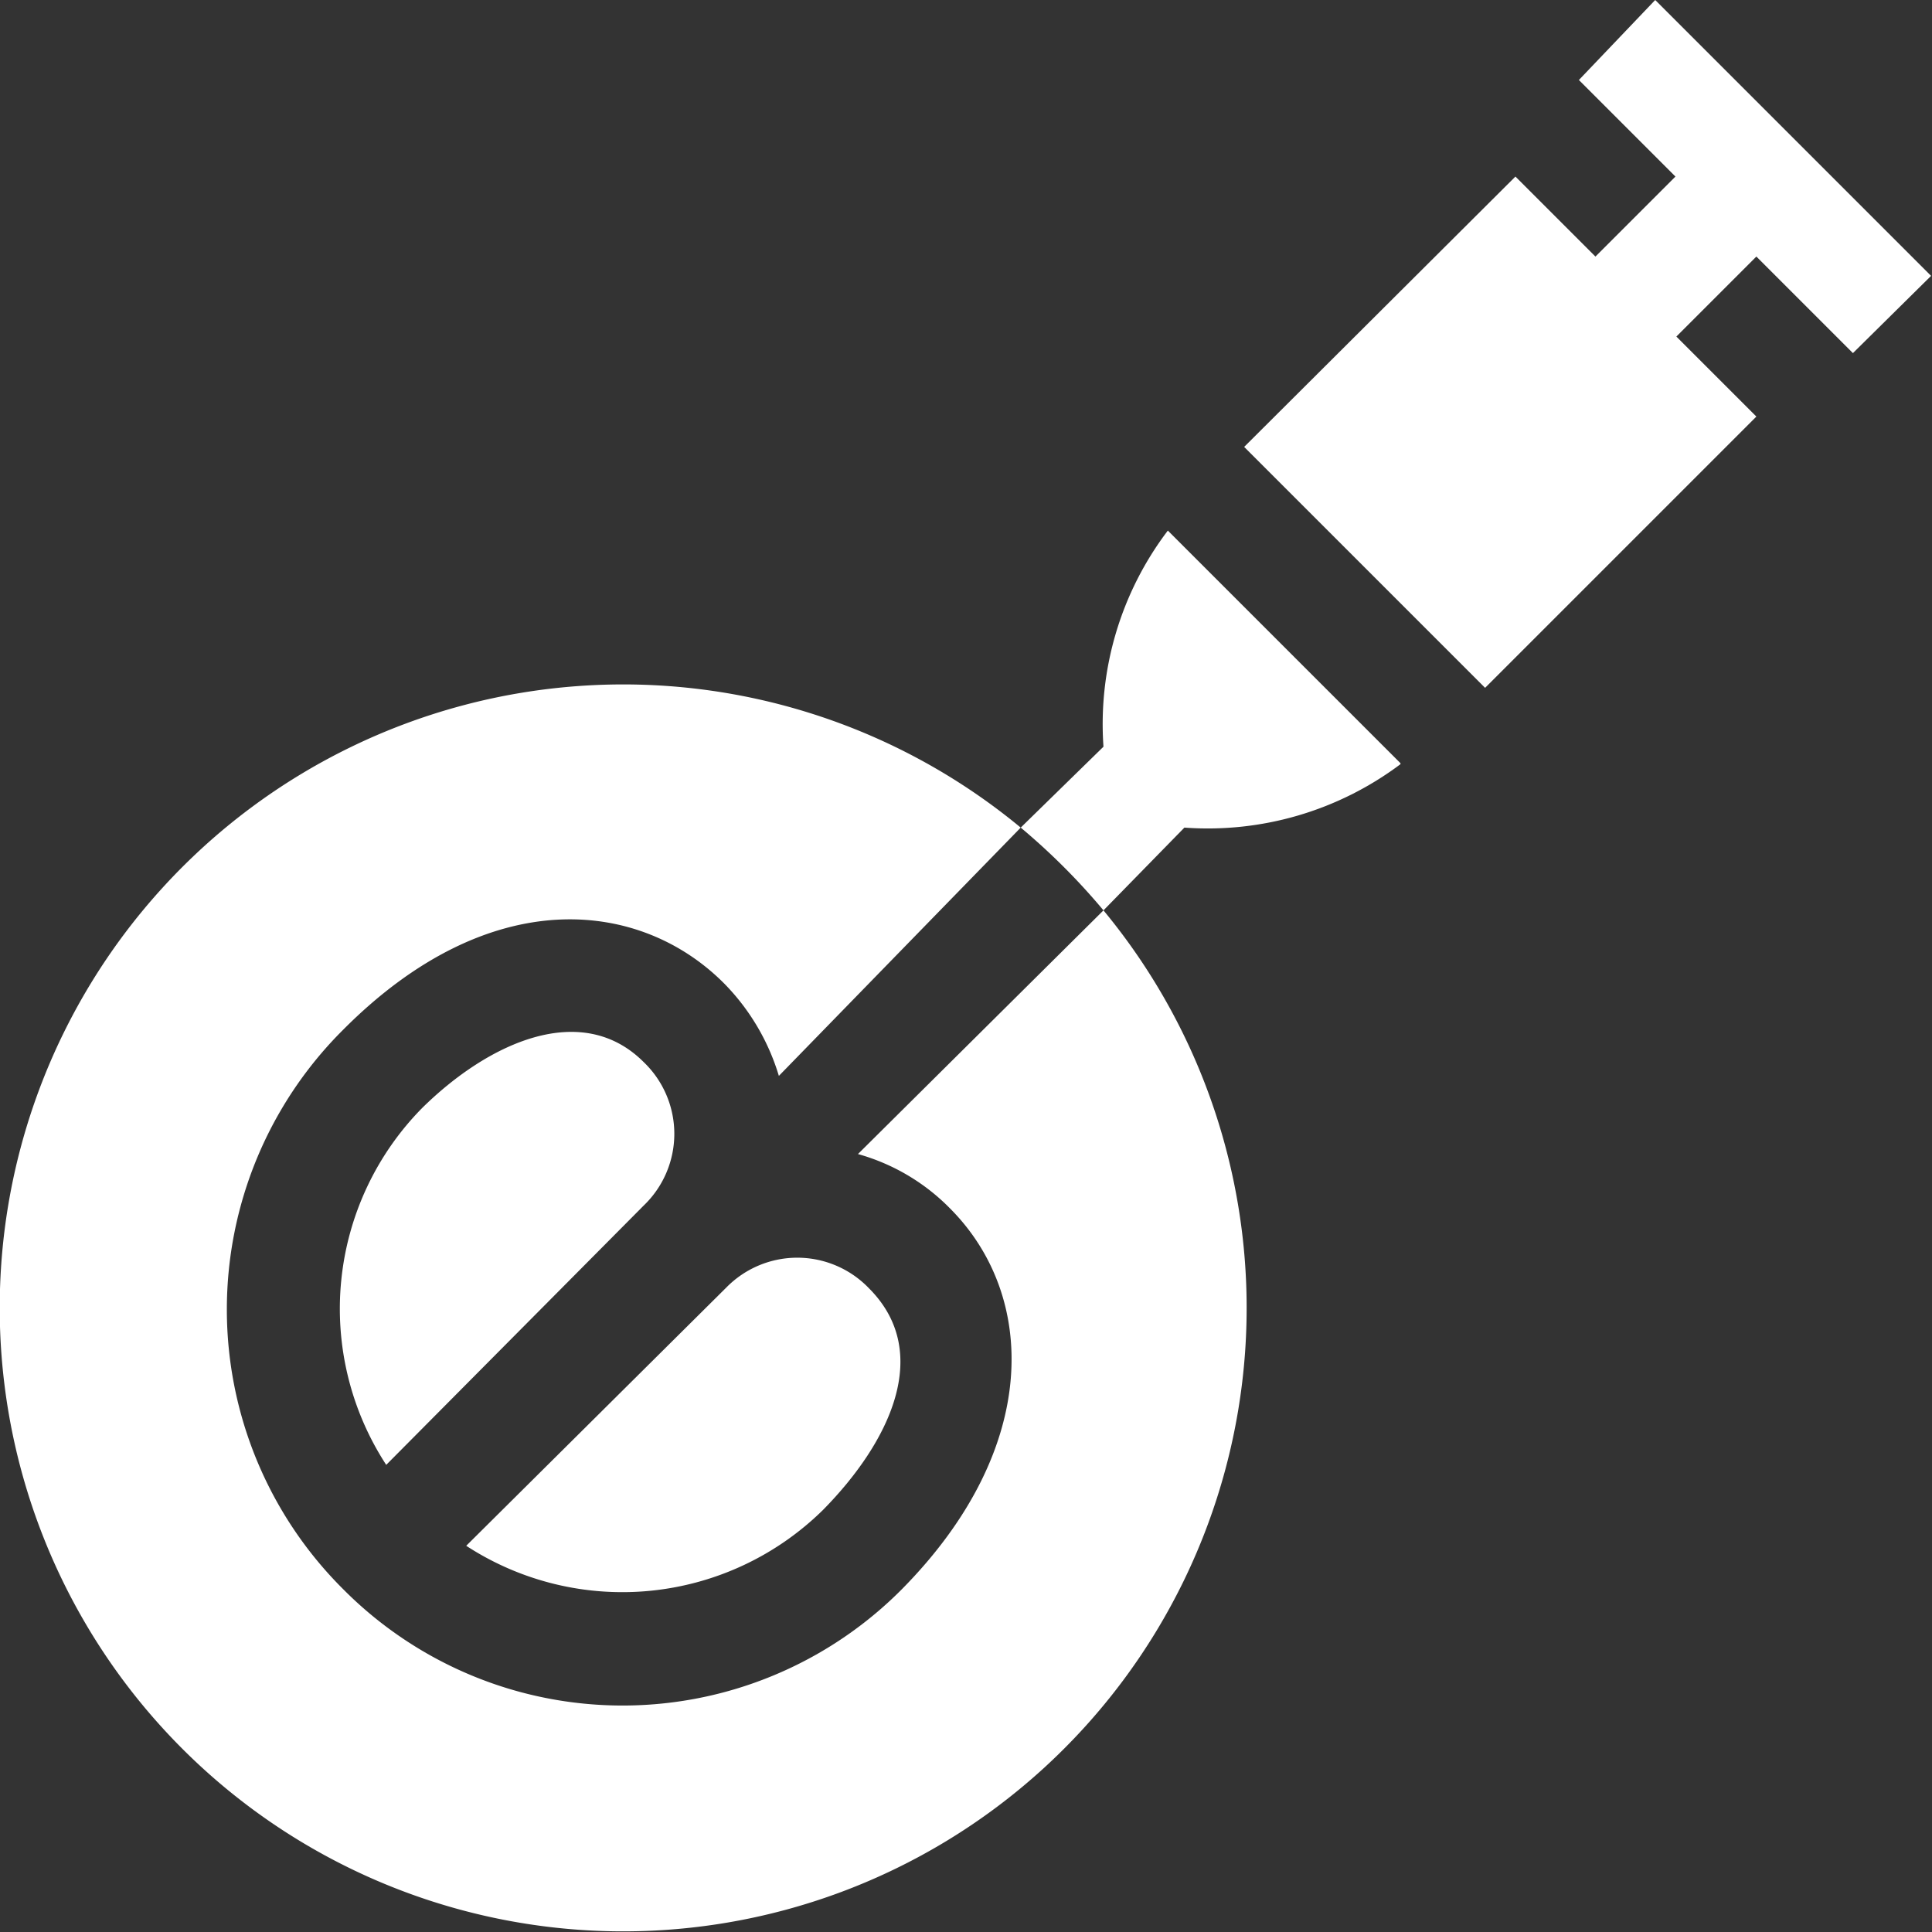 <svg xmlns="http://www.w3.org/2000/svg" viewBox="0 0 21.01 21.01"><rect x="0" y="0" width="21.01" height="21.01" fill="#333333" stroke="none"/><defs><style>.cls-1{fill:#fff;}</style></defs><title>menuRecurso 11</title><g id="Capa_2" data-name="Capa 2"><g id="Capa_1-2" data-name="Capa 1"><path class="cls-1" d="M7,11.55c-.67-.67-1.68-.22-2.41.5a3.11,3.11,0,0,0-.39,3.88L7,13.11A1.08,1.08,0,0,0,7,11.55Z"/><path class="cls-1" d="M7.9,14,5.07,16.81a3.11,3.11,0,0,0,3.88-.39c.72-.73,1.2-1.71.5-2.41A1.08,1.08,0,0,0,7.9,14Z"/><path class="cls-1" d="M10.33,13.14c.94.94,1,2.6-.52,4.14a4.28,4.28,0,0,1-6.08,0,4.29,4.29,0,0,1,0-6.08c1.6-1.61,3.24-1.42,4.15-.5a2.43,2.43,0,0,1,.59,1L11.1,9A6.78,6.78,0,1,0,12,9.9L9.33,12.55a2.25,2.25,0,0,1,1,.59Z"/><path class="cls-1" d="M15.23,8.3,12.7,5.77A3.48,3.48,0,0,0,12,8.12L11.1,9A7.12,7.12,0,0,1,12,9.9L12.88,9a3.49,3.49,0,0,0,2.35-.69Z"/><path class="cls-1" d="M17.17.87l1.05,1.05-.87.87-.87-.87L13.53,4.86l2.62,2.62,2.95-2.95-.87-.87.87-.87,1.05,1.05L21,3,18,0Z"/></g></g></svg>